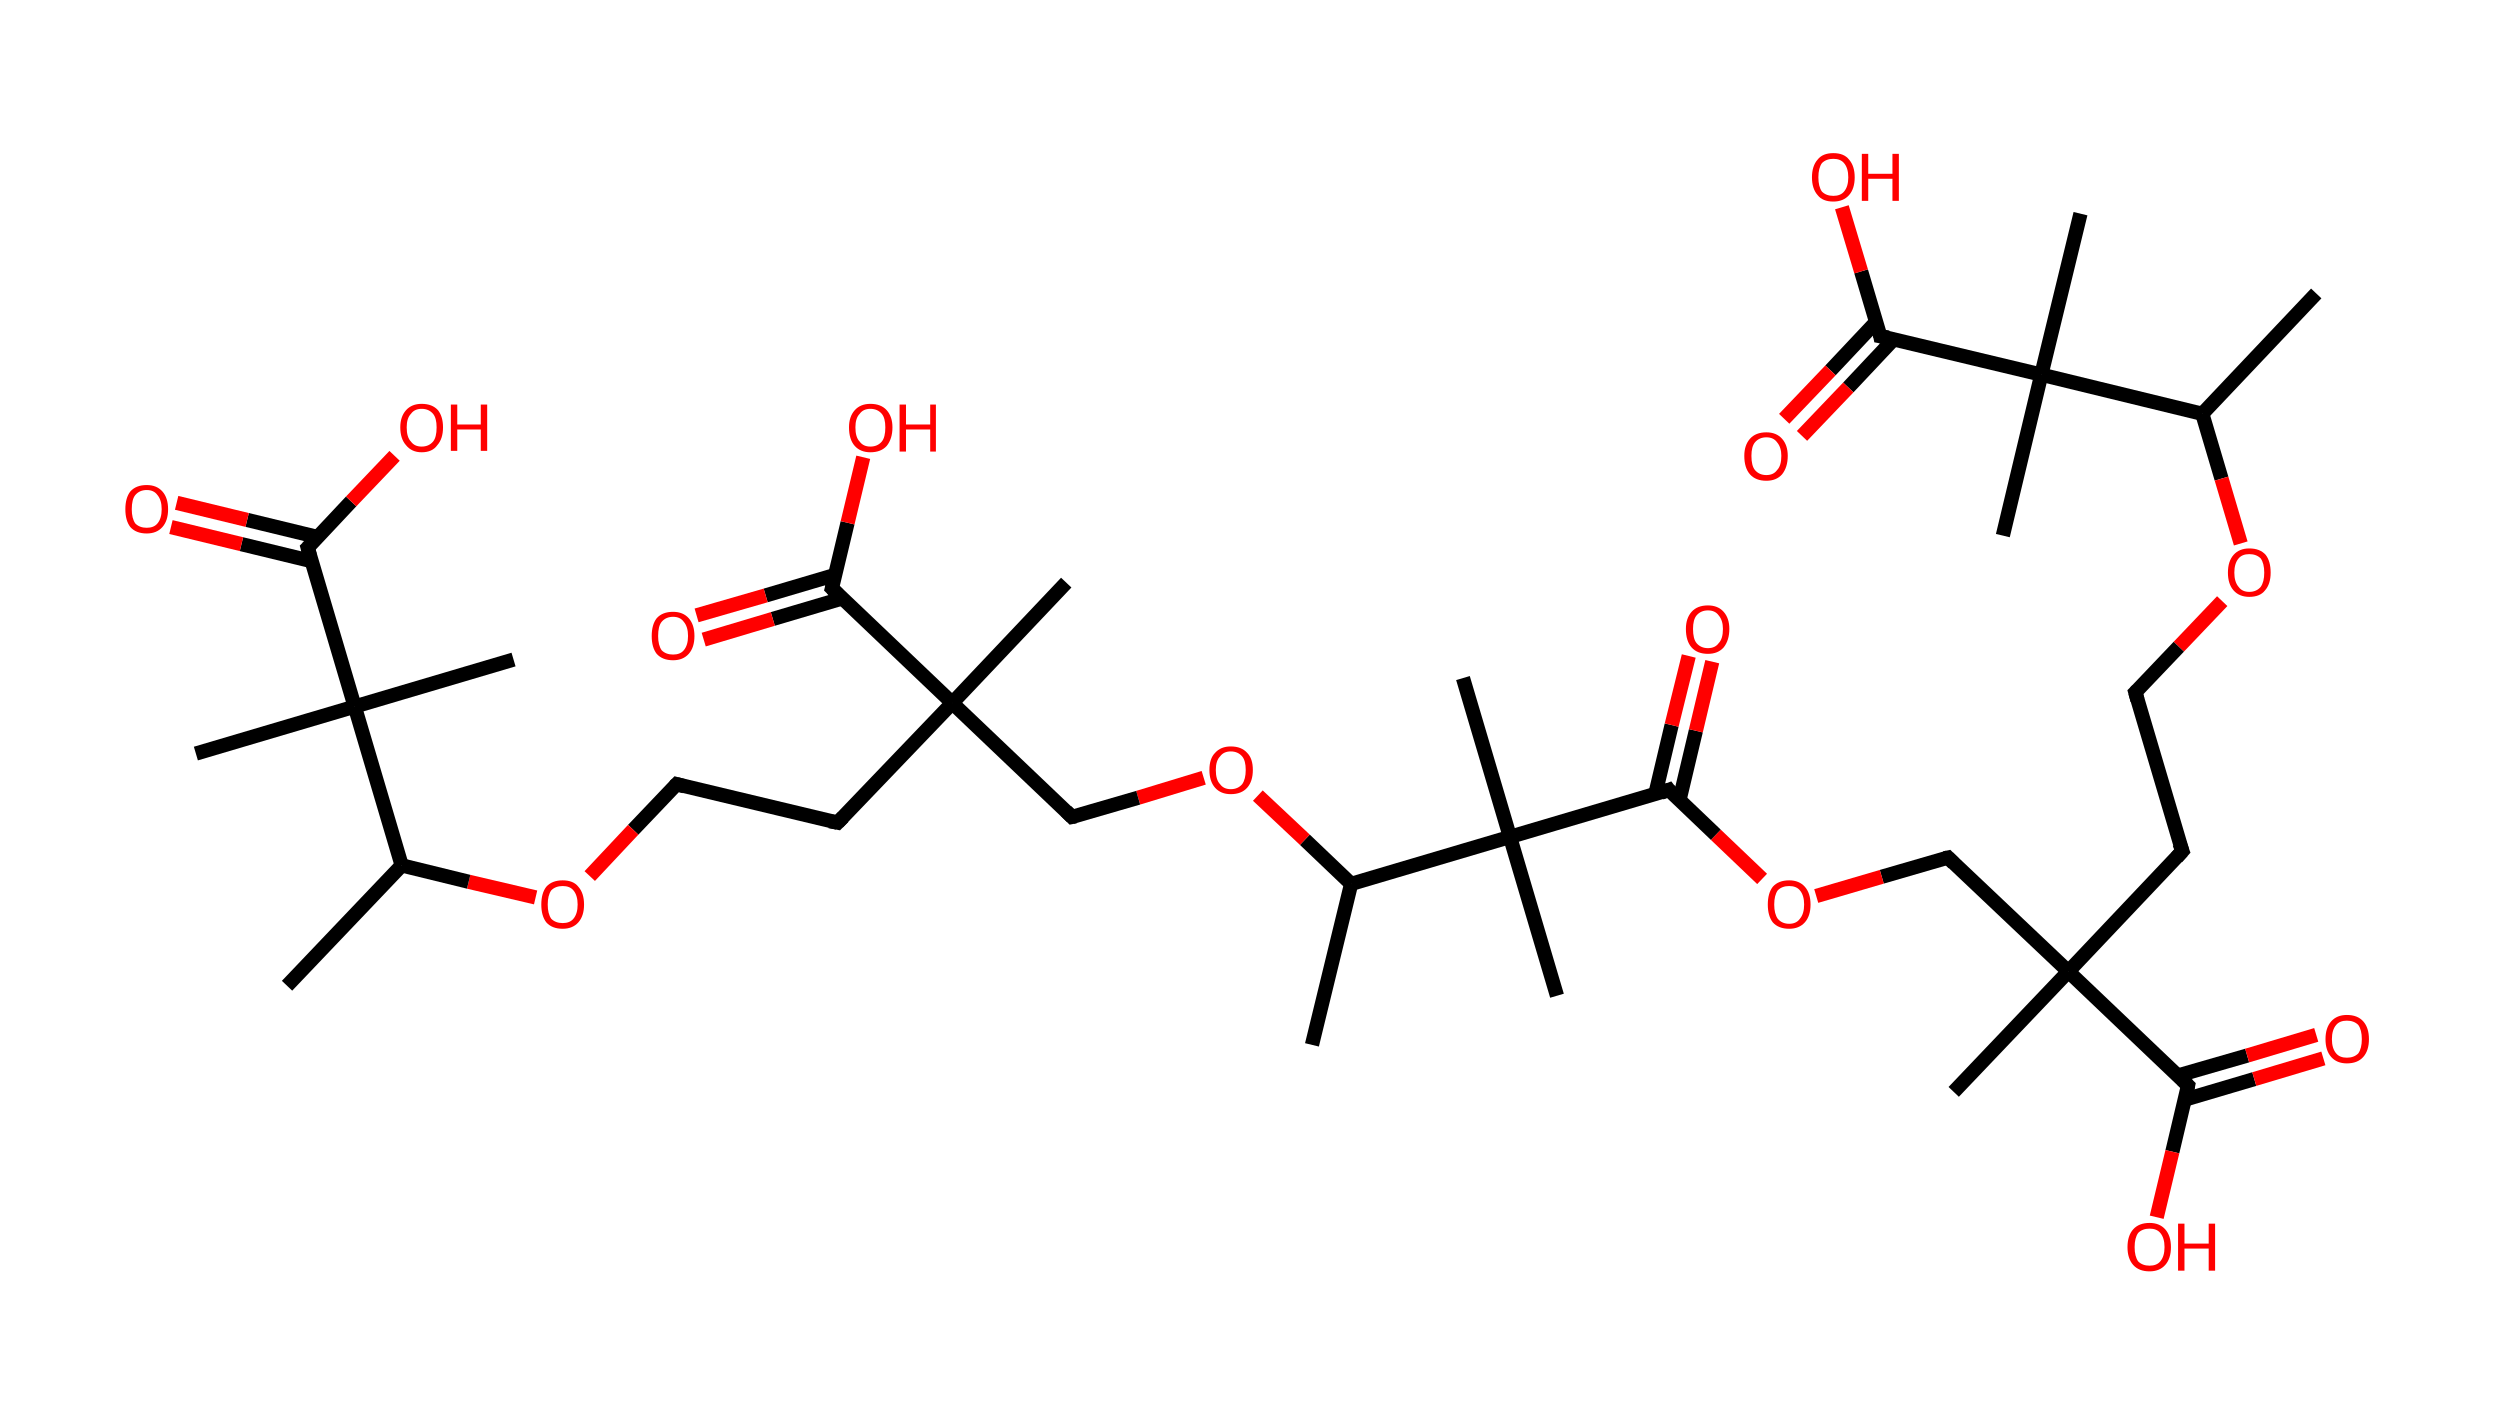 <?xml version='1.0' encoding='ASCII' standalone='yes'?>
<svg xmlns="http://www.w3.org/2000/svg" xmlns:rdkit="http://www.rdkit.org/xml" xmlns:xlink="http://www.w3.org/1999/xlink" version="1.1" baseProfile="full" xml:space="preserve" width="351px" height="200px" viewBox="0 0 351 200">
<!-- END OF HEADER -->
<rect style="opacity:1.0;fill:#FFFFFF;stroke:none" width="351.0" height="200.0" x="0.0" y="0.0"> </rect>
<path class="bond-0 atom-0 atom-1" d="M 325.2,41.2 L 309.2,58.1" style="fill:none;fill-rule:evenodd;stroke:#000000;stroke-width:2.0px;stroke-linecap:butt;stroke-linejoin:miter;stroke-opacity:1"/>
<path class="bond-1 atom-1 atom-2" d="M 309.2,58.1 L 311.9,67.2" style="fill:none;fill-rule:evenodd;stroke:#000000;stroke-width:2.0px;stroke-linecap:butt;stroke-linejoin:miter;stroke-opacity:1"/>
<path class="bond-1 atom-1 atom-2" d="M 311.9,67.2 L 314.6,76.3" style="fill:none;fill-rule:evenodd;stroke:#FF0000;stroke-width:2.0px;stroke-linecap:butt;stroke-linejoin:miter;stroke-opacity:1"/>
<path class="bond-2 atom-2 atom-3" d="M 312.0,84.4 L 305.9,90.8" style="fill:none;fill-rule:evenodd;stroke:#FF0000;stroke-width:2.0px;stroke-linecap:butt;stroke-linejoin:miter;stroke-opacity:1"/>
<path class="bond-2 atom-2 atom-3" d="M 305.9,90.8 L 299.8,97.2" style="fill:none;fill-rule:evenodd;stroke:#000000;stroke-width:2.0px;stroke-linecap:butt;stroke-linejoin:miter;stroke-opacity:1"/>
<path class="bond-3 atom-3 atom-4" d="M 299.8,97.2 L 306.4,119.5" style="fill:none;fill-rule:evenodd;stroke:#000000;stroke-width:2.0px;stroke-linecap:butt;stroke-linejoin:miter;stroke-opacity:1"/>
<path class="bond-4 atom-4 atom-5" d="M 306.4,119.5 L 290.4,136.4" style="fill:none;fill-rule:evenodd;stroke:#000000;stroke-width:2.0px;stroke-linecap:butt;stroke-linejoin:miter;stroke-opacity:1"/>
<path class="bond-5 atom-5 atom-6" d="M 290.4,136.4 L 274.3,153.3" style="fill:none;fill-rule:evenodd;stroke:#000000;stroke-width:2.0px;stroke-linecap:butt;stroke-linejoin:miter;stroke-opacity:1"/>
<path class="bond-6 atom-5 atom-7" d="M 290.4,136.4 L 273.5,120.4" style="fill:none;fill-rule:evenodd;stroke:#000000;stroke-width:2.0px;stroke-linecap:butt;stroke-linejoin:miter;stroke-opacity:1"/>
<path class="bond-7 atom-7 atom-8" d="M 273.5,120.4 L 264.2,123.1" style="fill:none;fill-rule:evenodd;stroke:#000000;stroke-width:2.0px;stroke-linecap:butt;stroke-linejoin:miter;stroke-opacity:1"/>
<path class="bond-7 atom-7 atom-8" d="M 264.2,123.1 L 255.0,125.8" style="fill:none;fill-rule:evenodd;stroke:#FF0000;stroke-width:2.0px;stroke-linecap:butt;stroke-linejoin:miter;stroke-opacity:1"/>
<path class="bond-8 atom-8 atom-9" d="M 247.4,123.4 L 240.9,117.2" style="fill:none;fill-rule:evenodd;stroke:#FF0000;stroke-width:2.0px;stroke-linecap:butt;stroke-linejoin:miter;stroke-opacity:1"/>
<path class="bond-8 atom-8 atom-9" d="M 240.9,117.2 L 234.3,110.9" style="fill:none;fill-rule:evenodd;stroke:#000000;stroke-width:2.0px;stroke-linecap:butt;stroke-linejoin:miter;stroke-opacity:1"/>
<path class="bond-9 atom-9 atom-10" d="M 235.8,112.3 L 238.1,102.6" style="fill:none;fill-rule:evenodd;stroke:#000000;stroke-width:2.0px;stroke-linecap:butt;stroke-linejoin:miter;stroke-opacity:1"/>
<path class="bond-9 atom-9 atom-10" d="M 238.1,102.6 L 240.4,92.9" style="fill:none;fill-rule:evenodd;stroke:#FF0000;stroke-width:2.0px;stroke-linecap:butt;stroke-linejoin:miter;stroke-opacity:1"/>
<path class="bond-9 atom-9 atom-10" d="M 232.4,111.5 L 234.7,101.8" style="fill:none;fill-rule:evenodd;stroke:#000000;stroke-width:2.0px;stroke-linecap:butt;stroke-linejoin:miter;stroke-opacity:1"/>
<path class="bond-9 atom-9 atom-10" d="M 234.7,101.8 L 237.1,92.1" style="fill:none;fill-rule:evenodd;stroke:#FF0000;stroke-width:2.0px;stroke-linecap:butt;stroke-linejoin:miter;stroke-opacity:1"/>
<path class="bond-10 atom-9 atom-11" d="M 234.3,110.9 L 212.0,117.5" style="fill:none;fill-rule:evenodd;stroke:#000000;stroke-width:2.0px;stroke-linecap:butt;stroke-linejoin:miter;stroke-opacity:1"/>
<path class="bond-11 atom-11 atom-12" d="M 212.0,117.5 L 205.4,95.2" style="fill:none;fill-rule:evenodd;stroke:#000000;stroke-width:2.0px;stroke-linecap:butt;stroke-linejoin:miter;stroke-opacity:1"/>
<path class="bond-12 atom-11 atom-13" d="M 212.0,117.5 L 218.6,139.8" style="fill:none;fill-rule:evenodd;stroke:#000000;stroke-width:2.0px;stroke-linecap:butt;stroke-linejoin:miter;stroke-opacity:1"/>
<path class="bond-13 atom-11 atom-14" d="M 212.0,117.5 L 189.7,124.1" style="fill:none;fill-rule:evenodd;stroke:#000000;stroke-width:2.0px;stroke-linecap:butt;stroke-linejoin:miter;stroke-opacity:1"/>
<path class="bond-14 atom-14 atom-15" d="M 189.7,124.1 L 184.2,146.7" style="fill:none;fill-rule:evenodd;stroke:#000000;stroke-width:2.0px;stroke-linecap:butt;stroke-linejoin:miter;stroke-opacity:1"/>
<path class="bond-15 atom-14 atom-16" d="M 189.7,124.1 L 183.2,117.9" style="fill:none;fill-rule:evenodd;stroke:#000000;stroke-width:2.0px;stroke-linecap:butt;stroke-linejoin:miter;stroke-opacity:1"/>
<path class="bond-15 atom-14 atom-16" d="M 183.2,117.9 L 176.6,111.7" style="fill:none;fill-rule:evenodd;stroke:#FF0000;stroke-width:2.0px;stroke-linecap:butt;stroke-linejoin:miter;stroke-opacity:1"/>
<path class="bond-16 atom-16 atom-17" d="M 169.0,109.2 L 159.8,112.0" style="fill:none;fill-rule:evenodd;stroke:#FF0000;stroke-width:2.0px;stroke-linecap:butt;stroke-linejoin:miter;stroke-opacity:1"/>
<path class="bond-16 atom-16 atom-17" d="M 159.8,112.0 L 150.5,114.7" style="fill:none;fill-rule:evenodd;stroke:#000000;stroke-width:2.0px;stroke-linecap:butt;stroke-linejoin:miter;stroke-opacity:1"/>
<path class="bond-17 atom-17 atom-18" d="M 150.5,114.7 L 133.7,98.7" style="fill:none;fill-rule:evenodd;stroke:#000000;stroke-width:2.0px;stroke-linecap:butt;stroke-linejoin:miter;stroke-opacity:1"/>
<path class="bond-18 atom-18 atom-19" d="M 133.7,98.7 L 149.7,81.8" style="fill:none;fill-rule:evenodd;stroke:#000000;stroke-width:2.0px;stroke-linecap:butt;stroke-linejoin:miter;stroke-opacity:1"/>
<path class="bond-19 atom-18 atom-20" d="M 133.7,98.7 L 117.6,115.5" style="fill:none;fill-rule:evenodd;stroke:#000000;stroke-width:2.0px;stroke-linecap:butt;stroke-linejoin:miter;stroke-opacity:1"/>
<path class="bond-20 atom-20 atom-21" d="M 117.6,115.5 L 95.0,110.1" style="fill:none;fill-rule:evenodd;stroke:#000000;stroke-width:2.0px;stroke-linecap:butt;stroke-linejoin:miter;stroke-opacity:1"/>
<path class="bond-21 atom-21 atom-22" d="M 95.0,110.1 L 88.9,116.5" style="fill:none;fill-rule:evenodd;stroke:#000000;stroke-width:2.0px;stroke-linecap:butt;stroke-linejoin:miter;stroke-opacity:1"/>
<path class="bond-21 atom-21 atom-22" d="M 88.9,116.5 L 82.8,123.0" style="fill:none;fill-rule:evenodd;stroke:#FF0000;stroke-width:2.0px;stroke-linecap:butt;stroke-linejoin:miter;stroke-opacity:1"/>
<path class="bond-22 atom-22 atom-23" d="M 75.2,126.0 L 65.8,123.8" style="fill:none;fill-rule:evenodd;stroke:#FF0000;stroke-width:2.0px;stroke-linecap:butt;stroke-linejoin:miter;stroke-opacity:1"/>
<path class="bond-22 atom-22 atom-23" d="M 65.8,123.8 L 56.4,121.5" style="fill:none;fill-rule:evenodd;stroke:#000000;stroke-width:2.0px;stroke-linecap:butt;stroke-linejoin:miter;stroke-opacity:1"/>
<path class="bond-23 atom-23 atom-24" d="M 56.4,121.5 L 40.3,138.4" style="fill:none;fill-rule:evenodd;stroke:#000000;stroke-width:2.0px;stroke-linecap:butt;stroke-linejoin:miter;stroke-opacity:1"/>
<path class="bond-24 atom-23 atom-25" d="M 56.4,121.5 L 49.8,99.2" style="fill:none;fill-rule:evenodd;stroke:#000000;stroke-width:2.0px;stroke-linecap:butt;stroke-linejoin:miter;stroke-opacity:1"/>
<path class="bond-25 atom-25 atom-26" d="M 49.8,99.2 L 72.1,92.6" style="fill:none;fill-rule:evenodd;stroke:#000000;stroke-width:2.0px;stroke-linecap:butt;stroke-linejoin:miter;stroke-opacity:1"/>
<path class="bond-26 atom-25 atom-27" d="M 49.8,99.2 L 27.5,105.8" style="fill:none;fill-rule:evenodd;stroke:#000000;stroke-width:2.0px;stroke-linecap:butt;stroke-linejoin:miter;stroke-opacity:1"/>
<path class="bond-27 atom-25 atom-28" d="M 49.8,99.2 L 43.2,76.9" style="fill:none;fill-rule:evenodd;stroke:#000000;stroke-width:2.0px;stroke-linecap:butt;stroke-linejoin:miter;stroke-opacity:1"/>
<path class="bond-28 atom-28 atom-29" d="M 44.6,75.4 L 34.7,73.0" style="fill:none;fill-rule:evenodd;stroke:#000000;stroke-width:2.0px;stroke-linecap:butt;stroke-linejoin:miter;stroke-opacity:1"/>
<path class="bond-28 atom-28 atom-29" d="M 34.7,73.0 L 24.8,70.6" style="fill:none;fill-rule:evenodd;stroke:#FF0000;stroke-width:2.0px;stroke-linecap:butt;stroke-linejoin:miter;stroke-opacity:1"/>
<path class="bond-28 atom-28 atom-29" d="M 43.8,78.8 L 33.9,76.4" style="fill:none;fill-rule:evenodd;stroke:#000000;stroke-width:2.0px;stroke-linecap:butt;stroke-linejoin:miter;stroke-opacity:1"/>
<path class="bond-28 atom-28 atom-29" d="M 33.9,76.4 L 24.0,74.0" style="fill:none;fill-rule:evenodd;stroke:#FF0000;stroke-width:2.0px;stroke-linecap:butt;stroke-linejoin:miter;stroke-opacity:1"/>
<path class="bond-29 atom-28 atom-30" d="M 43.2,76.9 L 49.3,70.4" style="fill:none;fill-rule:evenodd;stroke:#000000;stroke-width:2.0px;stroke-linecap:butt;stroke-linejoin:miter;stroke-opacity:1"/>
<path class="bond-29 atom-28 atom-30" d="M 49.3,70.4 L 55.4,64.0" style="fill:none;fill-rule:evenodd;stroke:#FF0000;stroke-width:2.0px;stroke-linecap:butt;stroke-linejoin:miter;stroke-opacity:1"/>
<path class="bond-30 atom-18 atom-31" d="M 133.7,98.7 L 116.8,82.6" style="fill:none;fill-rule:evenodd;stroke:#000000;stroke-width:2.0px;stroke-linecap:butt;stroke-linejoin:miter;stroke-opacity:1"/>
<path class="bond-31 atom-31 atom-32" d="M 117.3,80.7 L 107.5,83.6" style="fill:none;fill-rule:evenodd;stroke:#000000;stroke-width:2.0px;stroke-linecap:butt;stroke-linejoin:miter;stroke-opacity:1"/>
<path class="bond-31 atom-31 atom-32" d="M 107.5,83.6 L 97.8,86.4" style="fill:none;fill-rule:evenodd;stroke:#FF0000;stroke-width:2.0px;stroke-linecap:butt;stroke-linejoin:miter;stroke-opacity:1"/>
<path class="bond-31 atom-31 atom-32" d="M 118.3,84.0 L 108.5,86.9" style="fill:none;fill-rule:evenodd;stroke:#000000;stroke-width:2.0px;stroke-linecap:butt;stroke-linejoin:miter;stroke-opacity:1"/>
<path class="bond-31 atom-31 atom-32" d="M 108.5,86.9 L 98.8,89.8" style="fill:none;fill-rule:evenodd;stroke:#FF0000;stroke-width:2.0px;stroke-linecap:butt;stroke-linejoin:miter;stroke-opacity:1"/>
<path class="bond-32 atom-31 atom-33" d="M 116.8,82.6 L 119.0,73.4" style="fill:none;fill-rule:evenodd;stroke:#000000;stroke-width:2.0px;stroke-linecap:butt;stroke-linejoin:miter;stroke-opacity:1"/>
<path class="bond-32 atom-31 atom-33" d="M 119.0,73.4 L 121.2,64.2" style="fill:none;fill-rule:evenodd;stroke:#FF0000;stroke-width:2.0px;stroke-linecap:butt;stroke-linejoin:miter;stroke-opacity:1"/>
<path class="bond-33 atom-5 atom-34" d="M 290.4,136.4 L 307.2,152.4" style="fill:none;fill-rule:evenodd;stroke:#000000;stroke-width:2.0px;stroke-linecap:butt;stroke-linejoin:miter;stroke-opacity:1"/>
<path class="bond-34 atom-34 atom-35" d="M 306.7,154.4 L 316.5,151.5" style="fill:none;fill-rule:evenodd;stroke:#000000;stroke-width:2.0px;stroke-linecap:butt;stroke-linejoin:miter;stroke-opacity:1"/>
<path class="bond-34 atom-34 atom-35" d="M 316.5,151.5 L 326.2,148.6" style="fill:none;fill-rule:evenodd;stroke:#FF0000;stroke-width:2.0px;stroke-linecap:butt;stroke-linejoin:miter;stroke-opacity:1"/>
<path class="bond-34 atom-34 atom-35" d="M 305.8,151.0 L 315.5,148.2" style="fill:none;fill-rule:evenodd;stroke:#000000;stroke-width:2.0px;stroke-linecap:butt;stroke-linejoin:miter;stroke-opacity:1"/>
<path class="bond-34 atom-34 atom-35" d="M 315.5,148.2 L 325.2,145.3" style="fill:none;fill-rule:evenodd;stroke:#FF0000;stroke-width:2.0px;stroke-linecap:butt;stroke-linejoin:miter;stroke-opacity:1"/>
<path class="bond-35 atom-34 atom-36" d="M 307.2,152.4 L 305.0,161.7" style="fill:none;fill-rule:evenodd;stroke:#000000;stroke-width:2.0px;stroke-linecap:butt;stroke-linejoin:miter;stroke-opacity:1"/>
<path class="bond-35 atom-34 atom-36" d="M 305.0,161.7 L 302.8,170.9" style="fill:none;fill-rule:evenodd;stroke:#FF0000;stroke-width:2.0px;stroke-linecap:butt;stroke-linejoin:miter;stroke-opacity:1"/>
<path class="bond-36 atom-1 atom-37" d="M 309.2,58.1 L 286.6,52.6" style="fill:none;fill-rule:evenodd;stroke:#000000;stroke-width:2.0px;stroke-linecap:butt;stroke-linejoin:miter;stroke-opacity:1"/>
<path class="bond-37 atom-37 atom-38" d="M 286.6,52.6 L 292.1,30.0" style="fill:none;fill-rule:evenodd;stroke:#000000;stroke-width:2.0px;stroke-linecap:butt;stroke-linejoin:miter;stroke-opacity:1"/>
<path class="bond-38 atom-37 atom-39" d="M 286.6,52.6 L 281.2,75.2" style="fill:none;fill-rule:evenodd;stroke:#000000;stroke-width:2.0px;stroke-linecap:butt;stroke-linejoin:miter;stroke-opacity:1"/>
<path class="bond-39 atom-37 atom-40" d="M 286.6,52.6 L 264.0,47.2" style="fill:none;fill-rule:evenodd;stroke:#000000;stroke-width:2.0px;stroke-linecap:butt;stroke-linejoin:miter;stroke-opacity:1"/>
<path class="bond-40 atom-40 atom-41" d="M 263.4,45.2 L 257.0,52.0" style="fill:none;fill-rule:evenodd;stroke:#000000;stroke-width:2.0px;stroke-linecap:butt;stroke-linejoin:miter;stroke-opacity:1"/>
<path class="bond-40 atom-40 atom-41" d="M 257.0,52.0 L 250.5,58.8" style="fill:none;fill-rule:evenodd;stroke:#FF0000;stroke-width:2.0px;stroke-linecap:butt;stroke-linejoin:miter;stroke-opacity:1"/>
<path class="bond-40 atom-40 atom-41" d="M 265.9,47.6 L 259.5,54.4" style="fill:none;fill-rule:evenodd;stroke:#000000;stroke-width:2.0px;stroke-linecap:butt;stroke-linejoin:miter;stroke-opacity:1"/>
<path class="bond-40 atom-40 atom-41" d="M 259.5,54.4 L 253.0,61.2" style="fill:none;fill-rule:evenodd;stroke:#FF0000;stroke-width:2.0px;stroke-linecap:butt;stroke-linejoin:miter;stroke-opacity:1"/>
<path class="bond-41 atom-40 atom-42" d="M 264.0,47.2 L 261.3,38.1" style="fill:none;fill-rule:evenodd;stroke:#000000;stroke-width:2.0px;stroke-linecap:butt;stroke-linejoin:miter;stroke-opacity:1"/>
<path class="bond-41 atom-40 atom-42" d="M 261.3,38.1 L 258.6,29.1" style="fill:none;fill-rule:evenodd;stroke:#FF0000;stroke-width:2.0px;stroke-linecap:butt;stroke-linejoin:miter;stroke-opacity:1"/>
<path d="M 300.1,96.9 L 299.8,97.2 L 300.1,98.3" style="fill:none;stroke:#000000;stroke-width:2.0px;stroke-linecap:butt;stroke-linejoin:miter;stroke-opacity:1;"/>
<path d="M 306.0,118.4 L 306.4,119.5 L 305.6,120.4" style="fill:none;stroke:#000000;stroke-width:2.0px;stroke-linecap:butt;stroke-linejoin:miter;stroke-opacity:1;"/>
<path d="M 274.3,121.2 L 273.5,120.4 L 273.0,120.5" style="fill:none;stroke:#000000;stroke-width:2.0px;stroke-linecap:butt;stroke-linejoin:miter;stroke-opacity:1;"/>
<path d="M 234.6,111.3 L 234.3,110.9 L 233.2,111.3" style="fill:none;stroke:#000000;stroke-width:2.0px;stroke-linecap:butt;stroke-linejoin:miter;stroke-opacity:1;"/>
<path d="M 151.0,114.6 L 150.5,114.7 L 149.7,113.9" style="fill:none;stroke:#000000;stroke-width:2.0px;stroke-linecap:butt;stroke-linejoin:miter;stroke-opacity:1;"/>
<path d="M 118.4,114.7 L 117.6,115.5 L 116.5,115.3" style="fill:none;stroke:#000000;stroke-width:2.0px;stroke-linecap:butt;stroke-linejoin:miter;stroke-opacity:1;"/>
<path d="M 96.1,110.4 L 95.0,110.1 L 94.7,110.4" style="fill:none;stroke:#000000;stroke-width:2.0px;stroke-linecap:butt;stroke-linejoin:miter;stroke-opacity:1;"/>
<path d="M 43.5,78.0 L 43.2,76.9 L 43.5,76.6" style="fill:none;stroke:#000000;stroke-width:2.0px;stroke-linecap:butt;stroke-linejoin:miter;stroke-opacity:1;"/>
<path d="M 117.6,83.4 L 116.8,82.6 L 116.9,82.2" style="fill:none;stroke:#000000;stroke-width:2.0px;stroke-linecap:butt;stroke-linejoin:miter;stroke-opacity:1;"/>
<path d="M 306.4,151.6 L 307.2,152.4 L 307.1,152.9" style="fill:none;stroke:#000000;stroke-width:2.0px;stroke-linecap:butt;stroke-linejoin:miter;stroke-opacity:1;"/>
<path d="M 265.1,47.4 L 264.0,47.2 L 263.9,46.7" style="fill:none;stroke:#000000;stroke-width:2.0px;stroke-linecap:butt;stroke-linejoin:miter;stroke-opacity:1;"/>
<path class="atom-2" d="M 312.8 80.4 Q 312.8 78.8, 313.6 77.9 Q 314.4 77.0, 315.8 77.0 Q 317.3 77.0, 318.1 77.9 Q 318.8 78.8, 318.8 80.4 Q 318.8 82.0, 318.0 82.9 Q 317.3 83.8, 315.8 83.8 Q 314.4 83.8, 313.6 82.9 Q 312.8 82.0, 312.8 80.4 M 315.8 83.1 Q 316.8 83.1, 317.4 82.4 Q 317.9 81.7, 317.9 80.4 Q 317.9 79.1, 317.4 78.4 Q 316.8 77.8, 315.8 77.8 Q 314.8 77.8, 314.3 78.4 Q 313.7 79.1, 313.7 80.4 Q 313.7 81.7, 314.3 82.4 Q 314.8 83.1, 315.8 83.1 " fill="#FF0000"/>
<path class="atom-8" d="M 248.2 127.0 Q 248.2 125.4, 248.9 124.5 Q 249.7 123.6, 251.2 123.6 Q 252.6 123.6, 253.4 124.5 Q 254.2 125.4, 254.2 127.0 Q 254.2 128.6, 253.4 129.5 Q 252.6 130.4, 251.2 130.4 Q 249.7 130.4, 248.9 129.5 Q 248.2 128.6, 248.2 127.0 M 251.2 129.7 Q 252.2 129.7, 252.7 129.0 Q 253.3 128.3, 253.3 127.0 Q 253.3 125.7, 252.7 125.0 Q 252.2 124.4, 251.2 124.4 Q 250.2 124.4, 249.6 125.0 Q 249.1 125.7, 249.1 127.0 Q 249.1 128.3, 249.6 129.0 Q 250.2 129.7, 251.2 129.7 " fill="#FF0000"/>
<path class="atom-10" d="M 236.7 88.3 Q 236.7 86.8, 237.5 85.9 Q 238.3 85.0, 239.8 85.0 Q 241.2 85.0, 242.0 85.9 Q 242.8 86.8, 242.8 88.3 Q 242.8 89.9, 242.0 90.9 Q 241.2 91.8, 239.8 91.8 Q 238.3 91.8, 237.5 90.9 Q 236.7 90.0, 236.7 88.3 M 239.8 91.0 Q 240.8 91.0, 241.3 90.3 Q 241.9 89.7, 241.9 88.3 Q 241.9 87.1, 241.3 86.4 Q 240.8 85.7, 239.8 85.7 Q 238.8 85.7, 238.2 86.4 Q 237.7 87.0, 237.7 88.3 Q 237.7 89.7, 238.2 90.3 Q 238.8 91.0, 239.8 91.0 " fill="#FF0000"/>
<path class="atom-16" d="M 169.8 108.1 Q 169.8 106.5, 170.6 105.7 Q 171.4 104.8, 172.8 104.8 Q 174.3 104.8, 175.1 105.7 Q 175.9 106.5, 175.9 108.1 Q 175.9 109.7, 175.1 110.6 Q 174.3 111.5, 172.8 111.5 Q 171.4 111.5, 170.6 110.6 Q 169.8 109.7, 169.8 108.1 M 172.8 110.8 Q 173.8 110.8, 174.4 110.1 Q 174.9 109.4, 174.9 108.1 Q 174.9 106.8, 174.4 106.2 Q 173.8 105.5, 172.8 105.5 Q 171.8 105.5, 171.3 106.2 Q 170.7 106.8, 170.7 108.1 Q 170.7 109.5, 171.3 110.1 Q 171.8 110.8, 172.8 110.8 " fill="#FF0000"/>
<path class="atom-22" d="M 76.0 127.0 Q 76.0 125.4, 76.7 124.5 Q 77.5 123.6, 79.0 123.6 Q 80.5 123.6, 81.2 124.5 Q 82.0 125.4, 82.0 127.0 Q 82.0 128.6, 81.2 129.5 Q 80.4 130.4, 79.0 130.4 Q 77.5 130.4, 76.7 129.5 Q 76.0 128.6, 76.0 127.0 M 79.0 129.6 Q 80.0 129.6, 80.5 129.0 Q 81.1 128.3, 81.1 127.0 Q 81.1 125.7, 80.5 125.0 Q 80.0 124.4, 79.0 124.4 Q 78.0 124.4, 77.4 125.0 Q 76.9 125.7, 76.9 127.0 Q 76.9 128.3, 77.4 129.0 Q 78.0 129.6, 79.0 129.6 " fill="#FF0000"/>
<path class="atom-29" d="M 17.6 71.5 Q 17.6 69.9, 18.3 69.0 Q 19.1 68.1, 20.6 68.1 Q 22.0 68.1, 22.8 69.0 Q 23.6 69.9, 23.6 71.5 Q 23.6 73.1, 22.8 74.0 Q 22.0 74.9, 20.6 74.9 Q 19.1 74.9, 18.3 74.0 Q 17.6 73.1, 17.6 71.5 M 20.6 74.1 Q 21.6 74.1, 22.1 73.5 Q 22.7 72.8, 22.7 71.5 Q 22.7 70.2, 22.1 69.5 Q 21.6 68.8, 20.6 68.8 Q 19.6 68.8, 19.0 69.5 Q 18.5 70.1, 18.5 71.5 Q 18.5 72.8, 19.0 73.5 Q 19.6 74.1, 20.6 74.1 " fill="#FF0000"/>
<path class="atom-30" d="M 56.2 60.0 Q 56.2 58.5, 57.0 57.6 Q 57.8 56.7, 59.2 56.7 Q 60.7 56.7, 61.5 57.6 Q 62.2 58.5, 62.2 60.0 Q 62.2 61.6, 61.4 62.5 Q 60.7 63.5, 59.2 63.5 Q 57.8 63.5, 57.0 62.5 Q 56.2 61.6, 56.2 60.0 M 59.2 62.7 Q 60.2 62.7, 60.8 62.0 Q 61.3 61.4, 61.3 60.0 Q 61.3 58.7, 60.8 58.1 Q 60.2 57.4, 59.2 57.4 Q 58.2 57.4, 57.7 58.1 Q 57.1 58.7, 57.1 60.0 Q 57.1 61.4, 57.7 62.0 Q 58.2 62.7, 59.2 62.7 " fill="#FF0000"/>
<path class="atom-30" d="M 63.3 56.8 L 64.2 56.8 L 64.2 59.6 L 67.5 59.6 L 67.5 56.8 L 68.4 56.8 L 68.4 63.3 L 67.5 63.3 L 67.5 60.3 L 64.2 60.3 L 64.2 63.3 L 63.3 63.3 L 63.3 56.8 " fill="#FF0000"/>
<path class="atom-32" d="M 91.5 89.3 Q 91.5 87.7, 92.2 86.8 Q 93.0 85.9, 94.5 85.9 Q 95.9 85.9, 96.7 86.8 Q 97.5 87.7, 97.5 89.3 Q 97.5 90.9, 96.7 91.8 Q 95.9 92.7, 94.5 92.7 Q 93.0 92.7, 92.2 91.8 Q 91.5 90.9, 91.5 89.3 M 94.5 91.9 Q 95.5 91.9, 96.0 91.3 Q 96.6 90.6, 96.6 89.3 Q 96.6 88.0, 96.0 87.3 Q 95.5 86.6, 94.5 86.6 Q 93.5 86.6, 92.9 87.3 Q 92.4 87.9, 92.4 89.3 Q 92.4 90.6, 92.9 91.3 Q 93.5 91.9, 94.5 91.9 " fill="#FF0000"/>
<path class="atom-33" d="M 119.2 60.0 Q 119.2 58.5, 120.0 57.6 Q 120.8 56.7, 122.2 56.7 Q 123.7 56.7, 124.5 57.6 Q 125.3 58.5, 125.3 60.0 Q 125.3 61.6, 124.5 62.6 Q 123.7 63.5, 122.2 63.5 Q 120.8 63.5, 120.0 62.6 Q 119.2 61.7, 119.2 60.0 M 122.2 62.7 Q 123.2 62.7, 123.8 62.0 Q 124.3 61.4, 124.3 60.0 Q 124.3 58.7, 123.8 58.1 Q 123.2 57.4, 122.2 57.4 Q 121.2 57.4, 120.7 58.1 Q 120.1 58.7, 120.1 60.0 Q 120.1 61.4, 120.7 62.0 Q 121.2 62.7, 122.2 62.7 " fill="#FF0000"/>
<path class="atom-33" d="M 126.3 56.8 L 127.2 56.8 L 127.2 59.6 L 130.6 59.6 L 130.6 56.8 L 131.4 56.8 L 131.4 63.4 L 130.6 63.4 L 130.6 60.3 L 127.2 60.3 L 127.2 63.4 L 126.3 63.4 L 126.3 56.8 " fill="#FF0000"/>
<path class="atom-35" d="M 326.5 145.9 Q 326.5 144.3, 327.3 143.4 Q 328.1 142.5, 329.5 142.5 Q 331.0 142.5, 331.8 143.4 Q 332.6 144.3, 332.6 145.9 Q 332.6 147.5, 331.8 148.4 Q 331.0 149.3, 329.5 149.3 Q 328.1 149.3, 327.3 148.4 Q 326.5 147.5, 326.5 145.9 M 329.5 148.5 Q 330.5 148.5, 331.1 147.9 Q 331.6 147.2, 331.6 145.9 Q 331.6 144.6, 331.1 143.9 Q 330.5 143.3, 329.5 143.3 Q 328.5 143.3, 328.0 143.9 Q 327.4 144.6, 327.4 145.9 Q 327.4 147.2, 328.0 147.9 Q 328.5 148.5, 329.5 148.5 " fill="#FF0000"/>
<path class="atom-36" d="M 298.7 175.1 Q 298.7 173.5, 299.5 172.6 Q 300.3 171.7, 301.8 171.7 Q 303.2 171.7, 304.0 172.6 Q 304.8 173.5, 304.8 175.1 Q 304.8 176.7, 304.0 177.6 Q 303.2 178.5, 301.8 178.5 Q 300.3 178.5, 299.5 177.6 Q 298.7 176.7, 298.7 175.1 M 301.8 177.7 Q 302.8 177.7, 303.3 177.1 Q 303.9 176.4, 303.9 175.1 Q 303.9 173.8, 303.3 173.1 Q 302.8 172.5, 301.8 172.5 Q 300.8 172.5, 300.2 173.1 Q 299.7 173.8, 299.7 175.1 Q 299.7 176.4, 300.2 177.1 Q 300.8 177.7, 301.8 177.7 " fill="#FF0000"/>
<path class="atom-36" d="M 305.8 171.8 L 306.7 171.8 L 306.7 174.6 L 310.1 174.6 L 310.1 171.8 L 311.0 171.8 L 311.0 178.4 L 310.1 178.4 L 310.1 175.3 L 306.7 175.3 L 306.7 178.4 L 305.8 178.4 L 305.8 171.8 " fill="#FF0000"/>
<path class="atom-41" d="M 244.9 64.0 Q 244.9 62.5, 245.7 61.6 Q 246.5 60.7, 248.0 60.7 Q 249.4 60.7, 250.2 61.6 Q 251.0 62.5, 251.0 64.0 Q 251.0 65.6, 250.2 66.6 Q 249.4 67.5, 248.0 67.5 Q 246.5 67.5, 245.7 66.6 Q 244.9 65.7, 244.9 64.0 M 248.0 66.7 Q 249.0 66.7, 249.5 66.0 Q 250.1 65.4, 250.1 64.0 Q 250.1 62.8, 249.5 62.1 Q 249.0 61.4, 248.0 61.4 Q 247.0 61.4, 246.4 62.1 Q 245.9 62.7, 245.9 64.0 Q 245.9 65.4, 246.4 66.0 Q 247.0 66.7, 248.0 66.7 " fill="#FF0000"/>
<path class="atom-42" d="M 254.4 24.9 Q 254.4 23.3, 255.2 22.4 Q 255.9 21.5, 257.4 21.5 Q 258.9 21.5, 259.6 22.4 Q 260.4 23.3, 260.4 24.9 Q 260.4 26.5, 259.6 27.4 Q 258.8 28.3, 257.4 28.3 Q 255.9 28.3, 255.2 27.4 Q 254.4 26.5, 254.4 24.9 M 257.4 27.5 Q 258.4 27.5, 258.9 26.9 Q 259.5 26.2, 259.5 24.9 Q 259.5 23.6, 258.9 22.9 Q 258.4 22.3, 257.4 22.3 Q 256.4 22.3, 255.8 22.9 Q 255.3 23.6, 255.3 24.9 Q 255.3 26.2, 255.8 26.9 Q 256.4 27.5, 257.4 27.5 " fill="#FF0000"/>
<path class="atom-42" d="M 261.4 21.6 L 262.3 21.6 L 262.3 24.4 L 265.7 24.4 L 265.7 21.6 L 266.6 21.6 L 266.6 28.2 L 265.7 28.2 L 265.7 25.1 L 262.3 25.1 L 262.3 28.2 L 261.4 28.2 L 261.4 21.6 " fill="#FF0000"/>
</svg>
